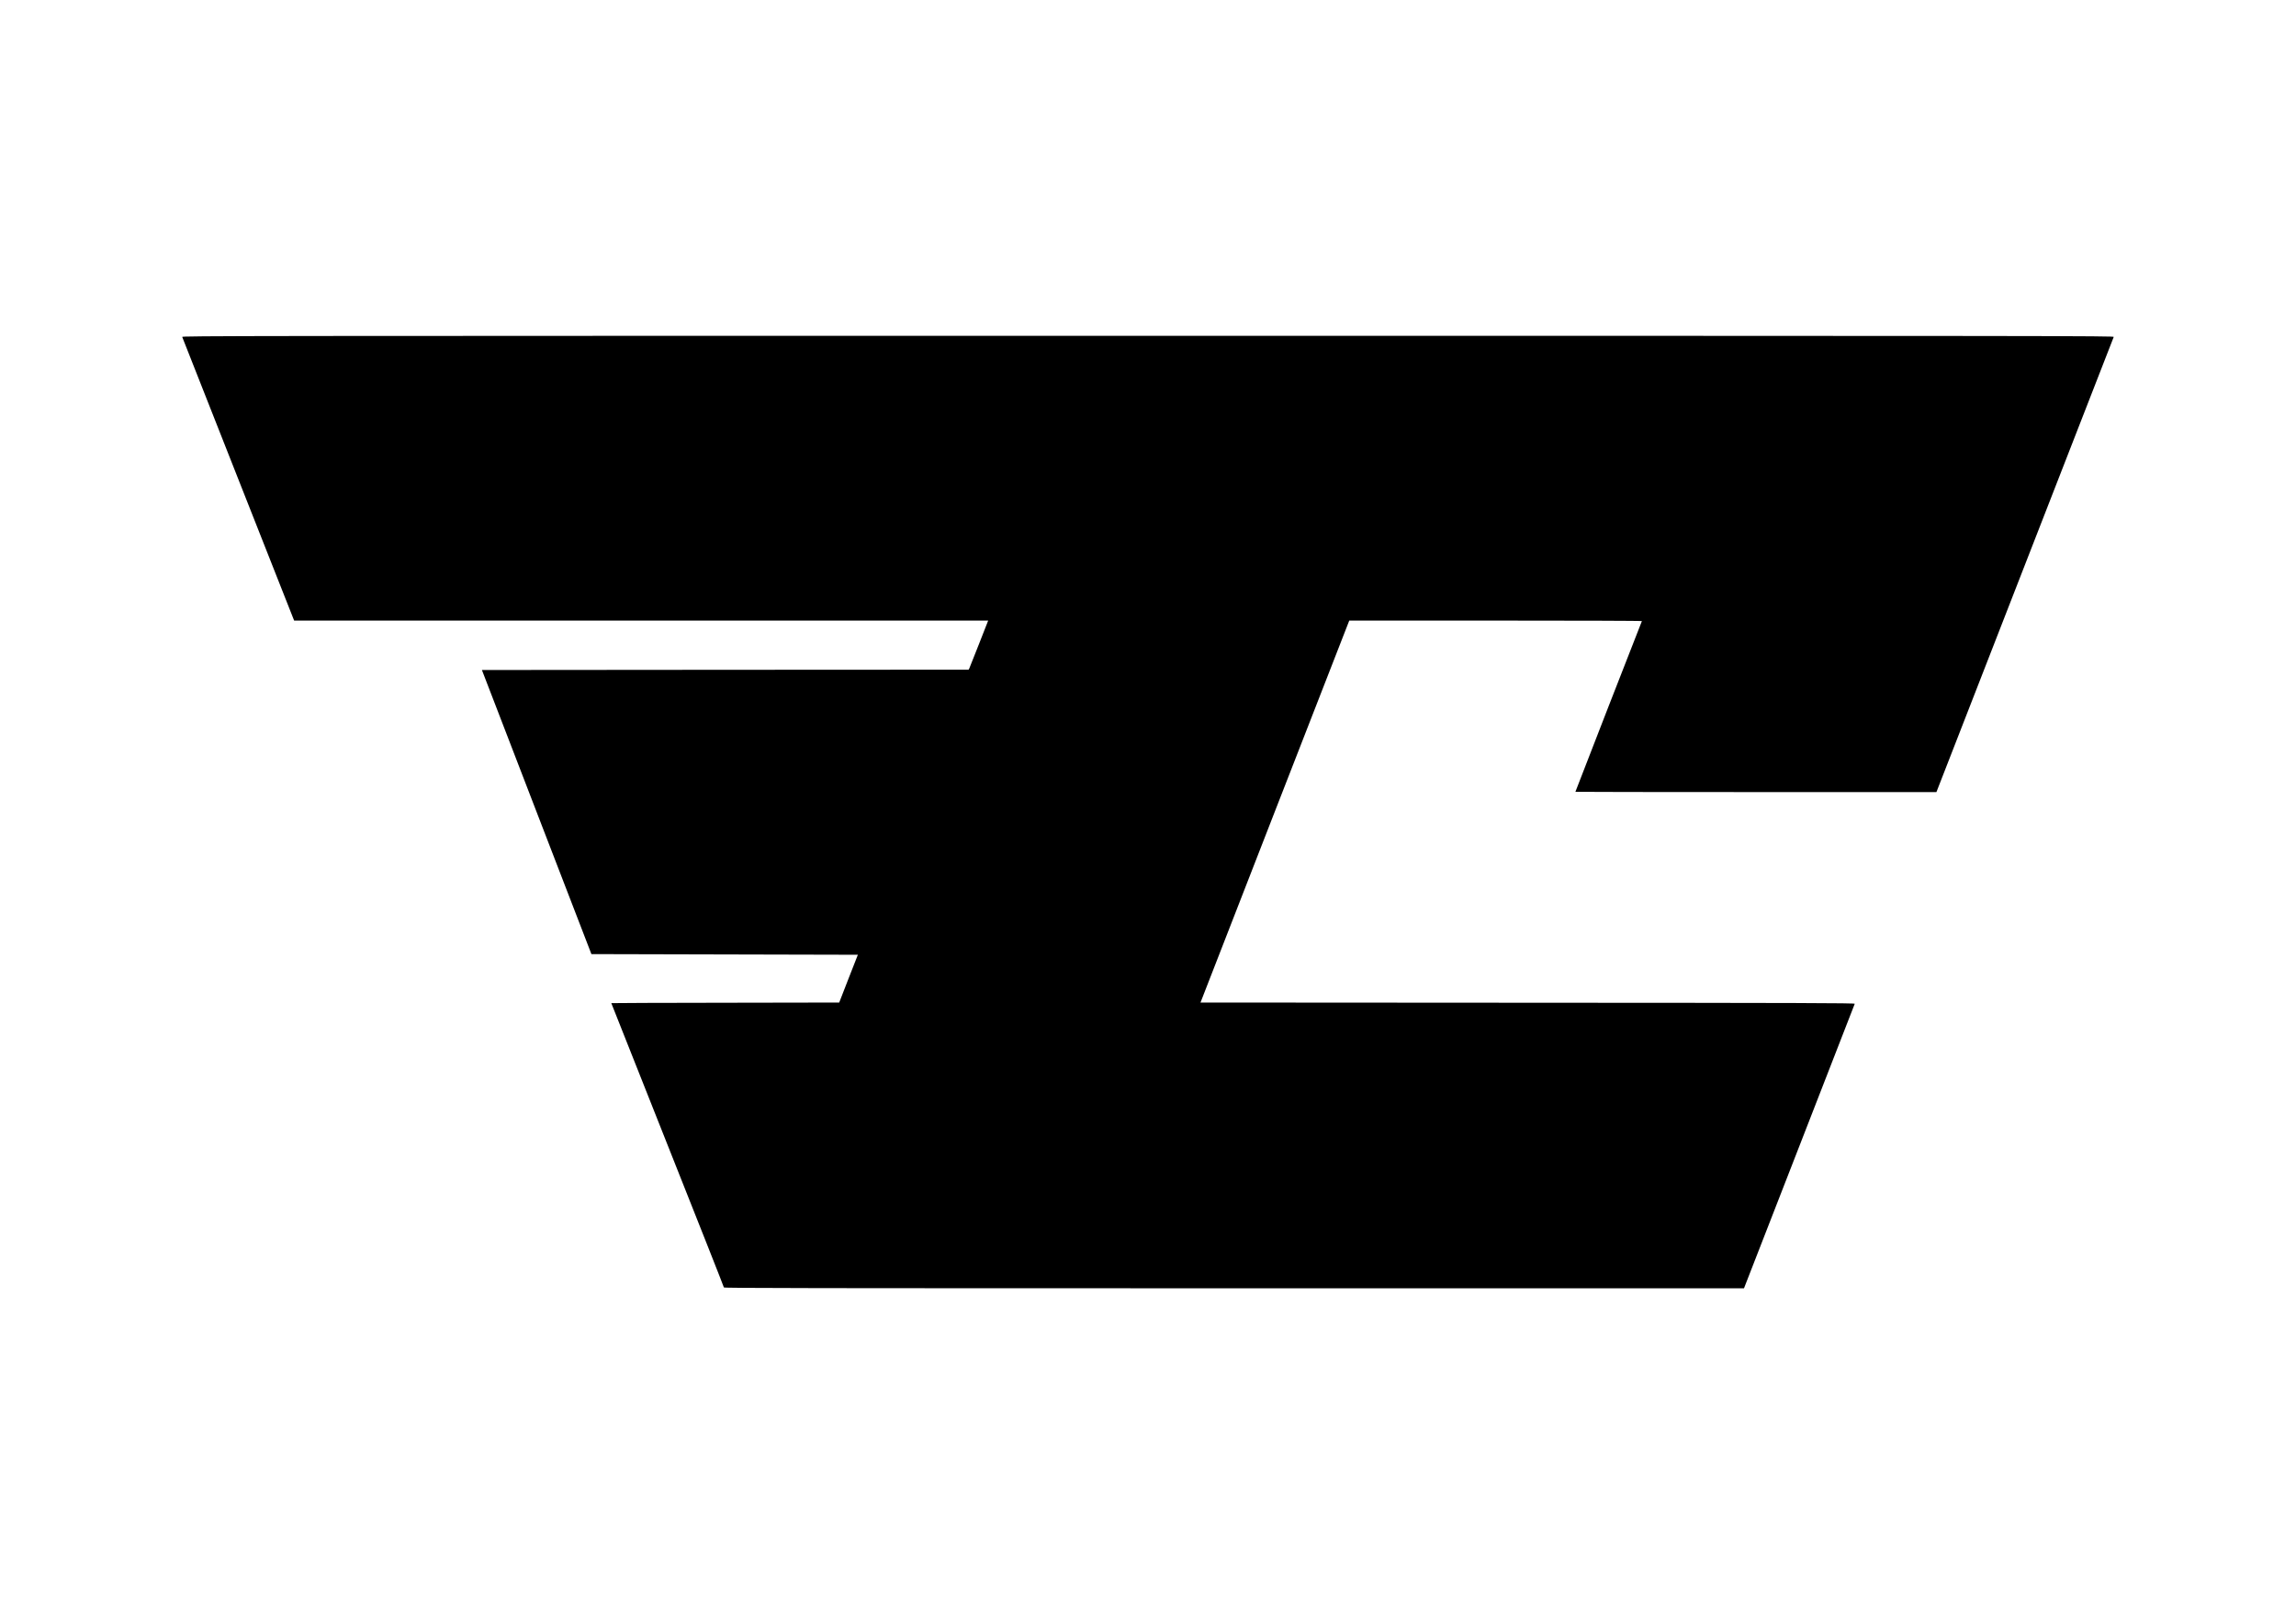 <?xml version="1.0" standalone="no"?>
<!DOCTYPE svg PUBLIC "-//W3C//DTD SVG 20010904//EN"
 "http://www.w3.org/TR/2001/REC-SVG-20010904/DTD/svg10.dtd">
<svg version="1.0" xmlns="http://www.w3.org/2000/svg"
 width="3508pt" height="2481pt" viewBox="0 0 3508 2481"
 preserveAspectRatio="xMidYMid meet">

<g transform="translate(0,2481) scale(0.1,-0.1)"
fill="#000000" stroke="none">
<path d="M2784 19663 c4 -10 390 -989 858 -2175 l852 -2158 5302 0 5302 0
-139 -355 c-76 -195 -143 -363 -149 -375 l-11 -20 -3718 -2 -3718 -3 836
-2170 837 -2170 2035 -5 2036 -5 -143 -365 -142 -365 -1741 -3 c-958 -1 -1741
-4 -1741 -6 0 -3 387 -978 860 -2167 473 -1189 860 -2168 860 -2176 0 -11
1313 -13 7793 -13 l7793 0 844 2167 c465 1191 846 2172 848 2179 3 12 -809 14
-4996 16 l-5000 3 1136 2918 1137 2917 2238 0 c1231 0 2236 -3 2233 -8 -6 -9
-1016 -2602 -1016 -2608 0 -2 1241 -4 2758 -4 l2758 0 1351 3468 c744 1907
1355 3475 1358 3485 7 16 -700 17 -14755 17 -14055 0 -14762 -1 -14756 -17z"/>
</g>
</svg>

